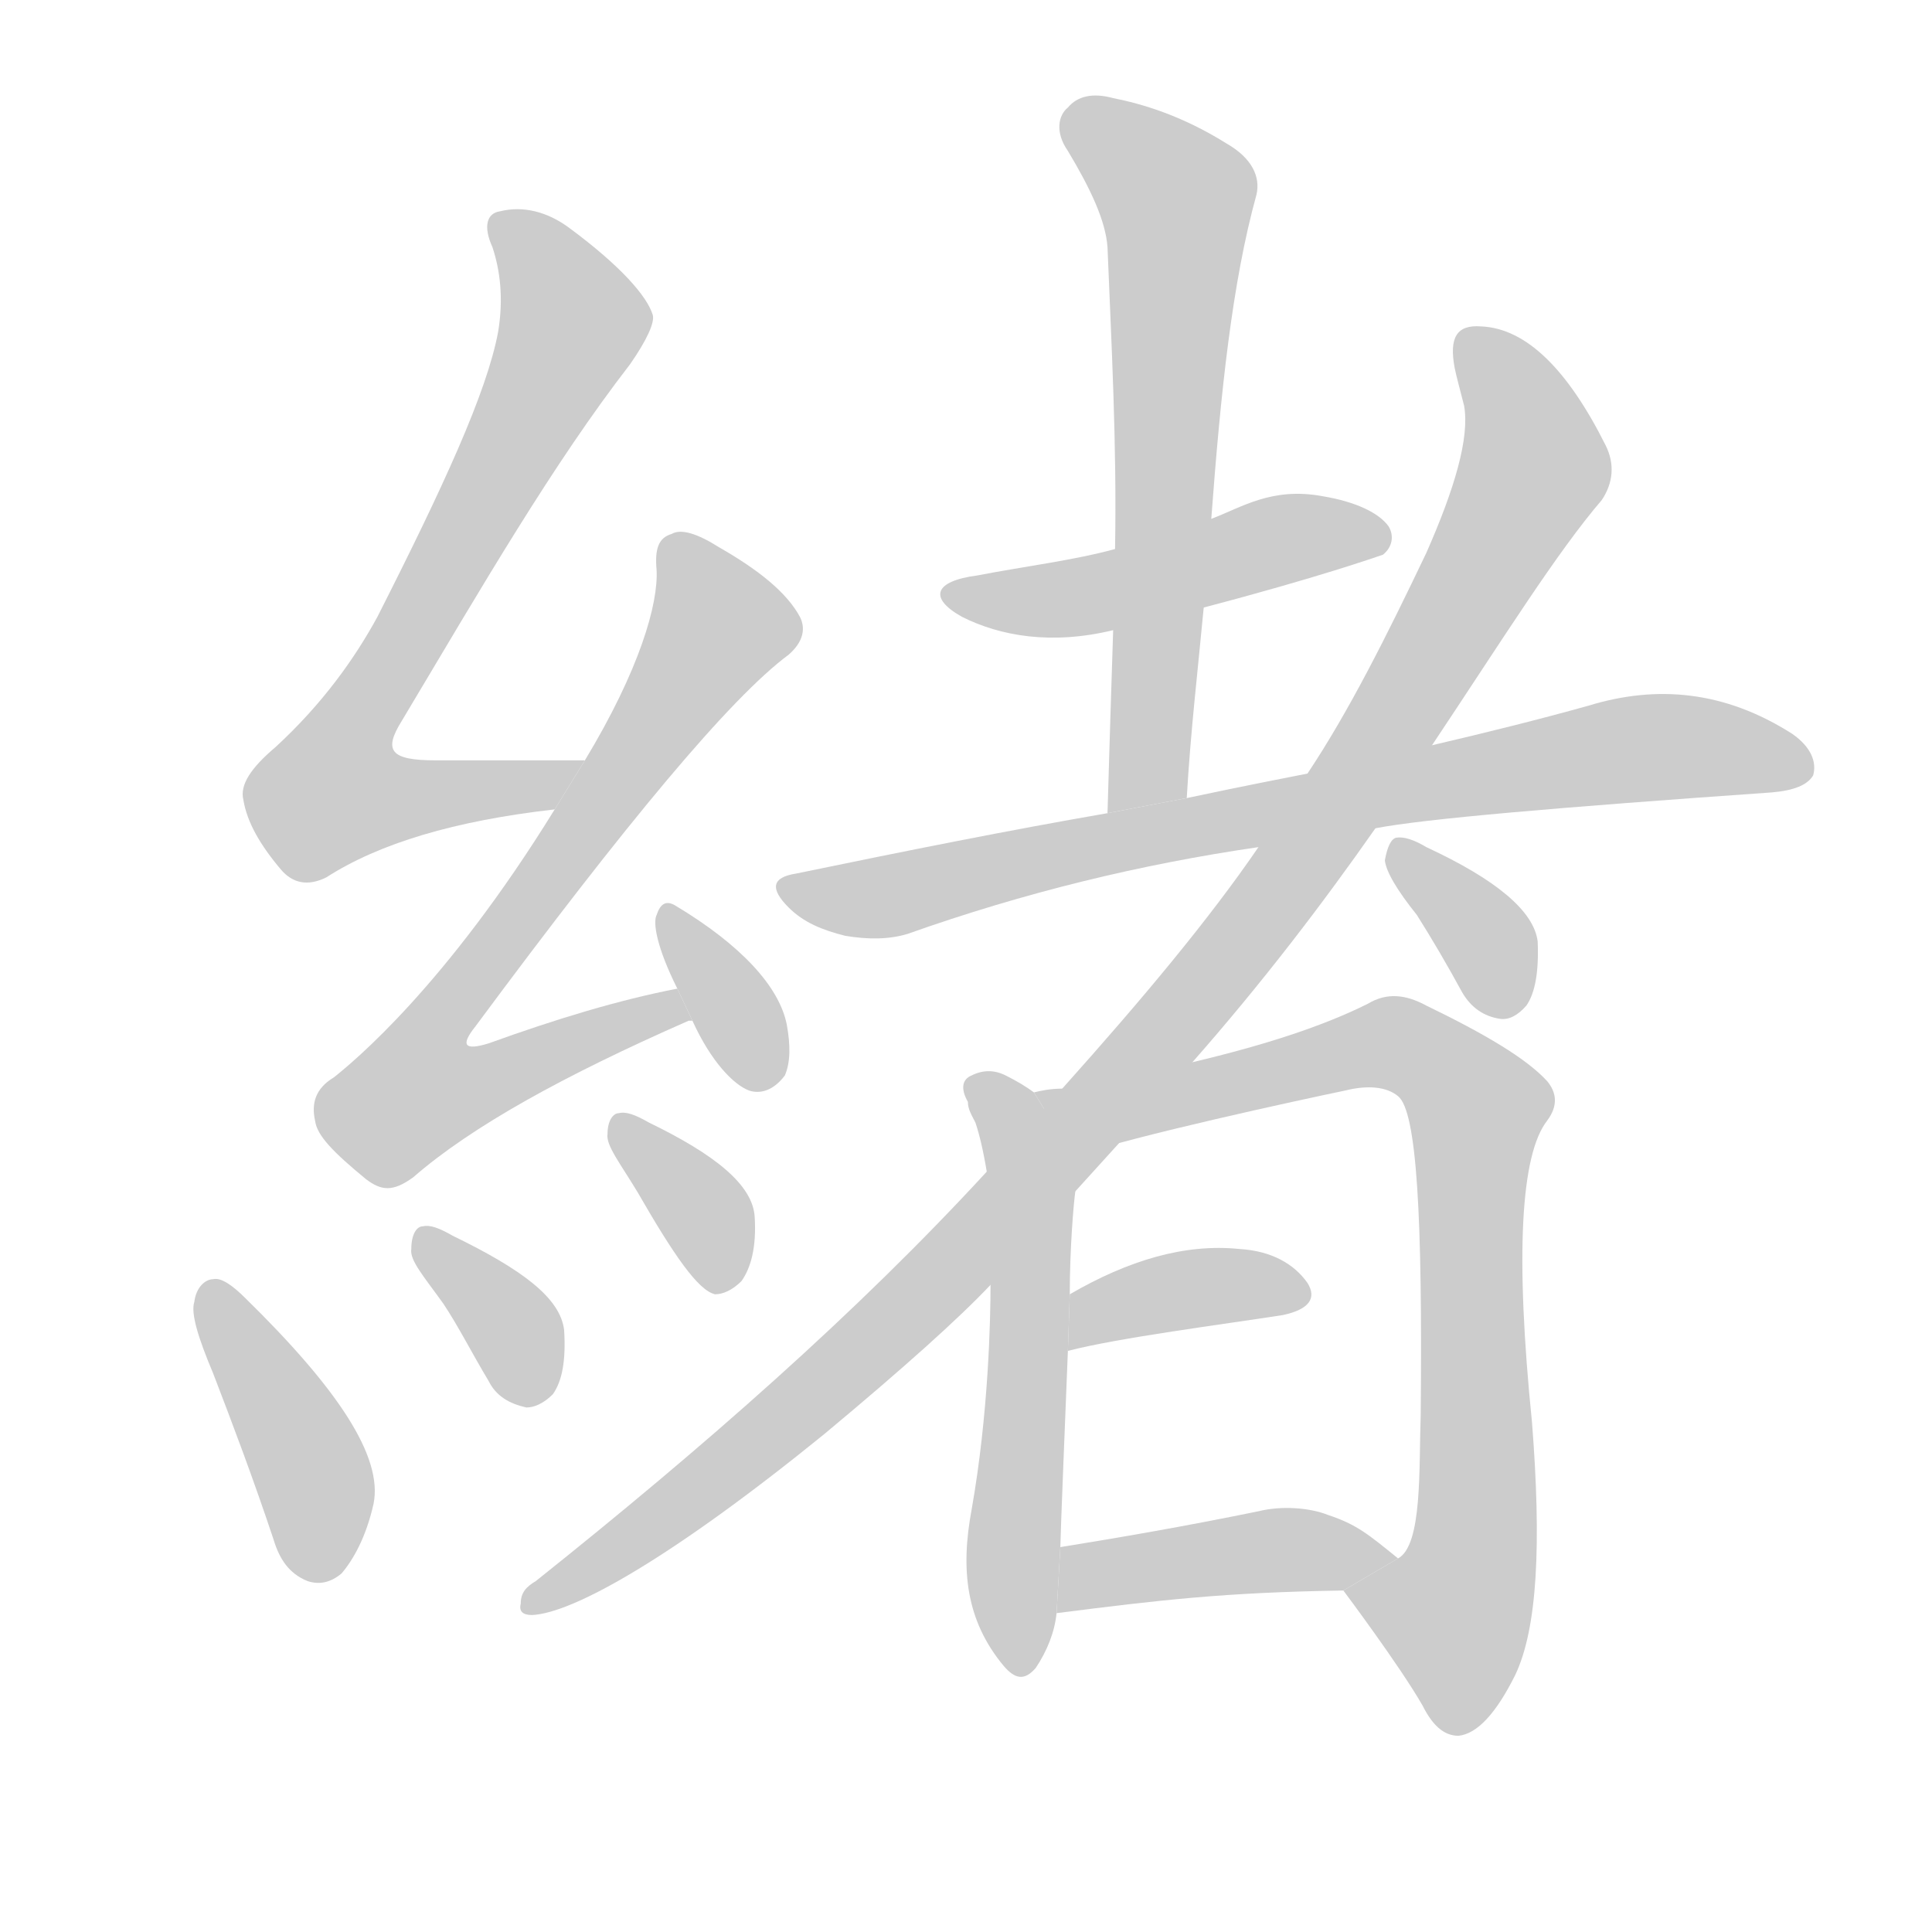 <!--
AnimCJK 2016-2017 Copyright Francois Mizessyn, http://gooo.free.fr/animCJK/
Derived from:
    MakeMeAHanzi project - https://github.com/skishore/makemeahanzi
    Arphic PL KaitiM GB - https://apps.ubuntu.com/cat/applications/precise/fonts-arphic-gkai00mp/
    Arphic PL UKai - https://apps.ubuntu.com/cat/applications/fonts-arphic-ukai/
You can redistribute and/or modify this file under the terms of the Arphic Public License
as published by Arphic Technology Co., Ltd.
You should have received a copy of this license (the directory "APL") along with this file;
if not, see http://ftp.gnu.org/non-gnu/chinese-fonts-truetype/LICENSE.
-->
<svg id="z32214" class="acjk" version="1.1" viewBox="0 0 1024 1024" xmlns="http://www.w3.org/2000/svg" xmlns:xlink="http://www.w3.org/1999/xlink">
<style>
<![CDATA[
@keyframes z32214k {
	from {
		stroke:#c00;
		stroke-dashoffset:3334;
	}
	75% {
		stroke:#c00;
		stroke-dashoffset:0;
	}
	to {
		stroke:#000;
	}
}
#z32214 path[clip-path] {
	animation:z32214k 1s linear both;
	stroke-dasharray:3334;
	stroke-width:128;
	stroke-linecap:round;
	fill:none;
}
#z32214 path[clip-path="url(#z32214c1)"] {animation-delay:1s;}
#z32214 path[clip-path="url(#z32214c2)"] {animation-delay:2s;}
#z32214 path[clip-path="url(#z32214c3)"] {animation-delay:3s;}
#z32214 path[clip-path="url(#z32214c4)"] {animation-delay:4s;}
#z32214 path[clip-path="url(#z32214c5)"] {animation-delay:5s;}
#z32214 path[clip-path="url(#z32214c6)"] {animation-delay:6s;}
#z32214 path[clip-path="url(#z32214c7)"] {animation-delay:7s;}
#z32214 path[clip-path="url(#z32214c8)"] {animation-delay:8s;}
#z32214 path[clip-path="url(#z32214c9)"] {animation-delay:9s;}
#z32214 path[clip-path="url(#z32214c10)"] {animation-delay:10s;}
#z32214 path[clip-path="url(#z32214c11)"] {animation-delay:11s;}
#z32214 path[clip-path="url(#z32214c12)"] {animation-delay:12s;}
#z32214 path[clip-path="url(#z32214c13)"] {animation-delay:13s;}
#z32214 path[clip-path="url(#z32214c14)"] {animation-delay:14s;}
#z32214 path[clip-path="url(#z32214c15)"] {animation-delay:15s;}
#z32214 path {fill:#ccc;}
]]>
</style>
<path id="z32214d1" d="M 310,403 231,403 C 207,403 203,398 213,382 256,310 293,246 334,193 343,180 347,171 346,167 343,157 329,141 302,121 290,112 277,109 265,112 258,113 256,120 261,131 265,143 267,158 264,176 258,208 235,258 200,327 188,349 171,373 146,396 133,407 127,416 129,424 131,436 138,448 149,461 155,468 163,470 173,465 201,447 241,435 294,429 Z"/>
<path id="z32214d2" d="M 359,524 C 328,530 295,540 259,553 246,557 244,554 252,544 332,436 387,370 418,347 426,340 427,333 424,327 417,314 402,302 381,290 370,283 361,280 356,283 349,285 347,291 348,302 349,320 339,355 310,403 L 294,429 C 236,523 187,563 177,571 167,577 165,585 167,594 168,602 177,611 194,625 202,631 208,632 219,624 250,597 299,570 365,541 L 367,541 Z"/>
<path id="z32214d3" d="M 367,541 C 377,563 389,575 397,578 403,580 410,578 416,570 419,563 419,554 417,543 413,523 393,501 358,480 353,477 350,479 348,485 346,489 348,502 359,524 Z"/>
<path id="z32214d4" d="M 113,728 C 123,754 134,783 145,816 148,826 153,834 163,838 169,840 175,839 181,834 187,827 194,815 198,797 203,772 179,736 130,688 123,681 117,677 113,678 109,678 104,682 103,690 101,696 105,709 113,728 Z"/>
<path id="z32214d5" d="M 235,691 C 243,703 250,717 259,732 263,740 270,744 279,746 283,746 288,744 293,739 298,732 300,721 299,705 297,688 277,673 240,655 233,651 228,649 224,650 221,650 218,654 218,662 217,668 225,677 235,691 Z"/>
<path id="z32214d6" d="M 338,632 C 357,665 370,684 379,686 383,686 388,684 393,679 398,672 401,661 400,645 399,628 379,612 344,595 337,591 332,589 328,590 325,590 322,594 322,601 321,607 329,617 338,632 Z"/>
<path id="z32214d7" d="M 638,322 C 699,306 730,295 733,294 738,290 739,284 736,279 731,272 719,266 701,263 674,258 658,269 642,275 L 591,291 C 569,297 544,300 518,305 495,308 492,317 510,327 530,337 557,342 590,334 Z"/>
<path id="z32214d8" d="M 629,423 C 631,388 635,354 638,322 L 642,275 C 647,208 653,150 666,103 668,94 664,84 650,76 626,61 605,55 590,52 579,49 571,51 566,57 561,61 559,70 566,80 578,100 586,117 587,131 589,181 592,235 591,291 L 590,334 C 589,364 588,397 587,431 Z"/>
<path id="z32214d9" d="M 729,439 C 755,434 825,428 939,420 951,419 958,416 961,411 963,404 960,396 950,389 914,366 878,363 842,374 817,381 789,388 759,395 L 693,410 C 683,412 662,416 629,423 L 587,431 C 535,440 480,451 422,463 409,465 408,471 418,481 426,489 436,493 448,496 460,498 471,498 481,495 543,473 605,458 667,449 Z"/>
<path id="z32214d10" d="M 632,563 C 669,521 701,479 729,439 L 759,395 C 797,338 825,293 849,265 855,256 856,246 851,236 831,196 809,174 785,173 772,172 768,179 771,195 772,200 774,207 776,215 779,232 771,259 756,293 735,337 715,377 693,410 L 667,449 C 641,487 606,529 563,577 L 523,621 C 454,696 373,767 284,838 279,841 276,844 276,850 275,854 277,856 282,856 304,855 357,825 437,760 479,725 508,699 525,681 Z"/>
<path id="z32214d11" d="M 751,485 Q 763,504 775,526 782,538 795,540 802,541 809,533 816,523 815,499 812,475 756,449 746,443 740,444 736,445 734,456 735,465 751,485 Z"/>
<path id="z32214d12" d="M 548,579 C 544,576 539,573 533,570 527,567 521,567 515,570 510,572 509,577 513,584 513,588 515,591 517,595 519,601 521,609 523,621 L 525,681 C 525,699 524,749 515,800 509,832 512,859 532,883 538,890 543,891 549,884 555,875 559,865 560,855 L 562,820 C 562,815 565,741 566,716 L 567,686 C 567,662 569,638 570,631 570,625 571,616 569,613 Z"/>
<path id="z32214d13" d="M 712,843 C 712,843 742,883 754,904 759,914 765,920 773,920 783,919 793,908 803,888 815,863 817,818 812,754 803,665 806,612 820,594 826,586 825,579 820,573 809,561 787,548 756,533 745,527 735,526 725,532 701,544 670,554 632,563 L 563,577 C 557,577 552,578 548,579 L 569,613 C 601,602 689,583 713,578 725,575 735,576 741,581 751,589 754,645 753,750 752,778 754,819 741,826 Z"/>
<path id="z32214d14" d="M 566,716 C 593,709 648,702 680,697 694,694 698,688 693,680 686,670 674,663 657,662 628,659 598,668 567,686 Z"/>
<path id="z32214d15" d="M 560,855 C 615,848 649,844 712,843 L 741,826 C 725,813 719,808 704,803 694,799 679,798 667,801 628,809 593,815 562,820 Z"/>
<defs>
	<clipPath id="z32214c1"><use xlink:href="#z32214d1"/></clipPath>
	<clipPath id="z32214c2"><use xlink:href="#z32214d2"/></clipPath>
	<clipPath id="z32214c3"><use xlink:href="#z32214d3"/></clipPath>
	<clipPath id="z32214c4"><use xlink:href="#z32214d4"/></clipPath>
	<clipPath id="z32214c5"><use xlink:href="#z32214d5"/></clipPath>
	<clipPath id="z32214c6"><use xlink:href="#z32214d6"/></clipPath>
	<clipPath id="z32214c7"><use xlink:href="#z32214d7"/></clipPath>
	<clipPath id="z32214c8"><use xlink:href="#z32214d8"/></clipPath>
	<clipPath id="z32214c9"><use xlink:href="#z32214d9"/></clipPath>
	<clipPath id="z32214c10"><use xlink:href="#z32214d10"/></clipPath>
	<clipPath id="z32214c11"><use xlink:href="#z32214d11"/></clipPath>
	<clipPath id="z32214c12"><use xlink:href="#z32214d12"/></clipPath>
	<clipPath id="z32214c13"><use xlink:href="#z32214d13"/></clipPath>
	<clipPath id="z32214c14"><use xlink:href="#z32214d14"/></clipPath>
	<clipPath id="z32214c15"><use xlink:href="#z32214d15"/></clipPath>
</defs>
<path pathLength="3333" clip-path="url(#z32214c1)" d="M267 116L305 171L173 412L193 434L301 408"/>
<path pathLength="3333" clip-path="url(#z32214c2)" d="M359 292L381 339L207 571L231 590L360 534"/>
<path pathLength="3333" clip-path="url(#z32214c3)" d="M354 486L404 574"/>
<path pathLength="3333" clip-path="url(#z32214c4)" d="M114 683L170 834"/>
<path pathLength="3333" clip-path="url(#z32214c5)" d="M226 659L287 741"/>
<path pathLength="3333" clip-path="url(#z32214c6)" d="M331 596L384 682"/>
<path pathLength="3333" clip-path="url(#z32214c7)" d="M509 316L730 284"/>
<path pathLength="3333" clip-path="url(#z32214c8)" d="M569 62L625 106L599 427"/>
<path pathLength="3333" clip-path="url(#z32214c9)" d="M417 470L858 398L957 402"/>
<path pathLength="3333" clip-path="url(#z32214c10)" d="M779 180L811 255L683 464L509 666L283 848"/>
<path pathLength="3333" clip-path="url(#z32214c11)" d="M 742,451 801,535"/>
<path pathLength="3333" clip-path="url(#z32214c12)" d="M520 574L546 634L542 880"/>
<path pathLength="3333" clip-path="url(#z32214c13)" d="M 558,586 574,596 613,583 733,553 775,574 776,843 770,877 719,843"/>
<path pathLength="3333" clip-path="url(#z32214c14)" d="M574 707L689 685"/>
<path pathLength="3333" clip-path="url(#z32214c15)" d="M564 847L667 822L705 834"/>
</svg>